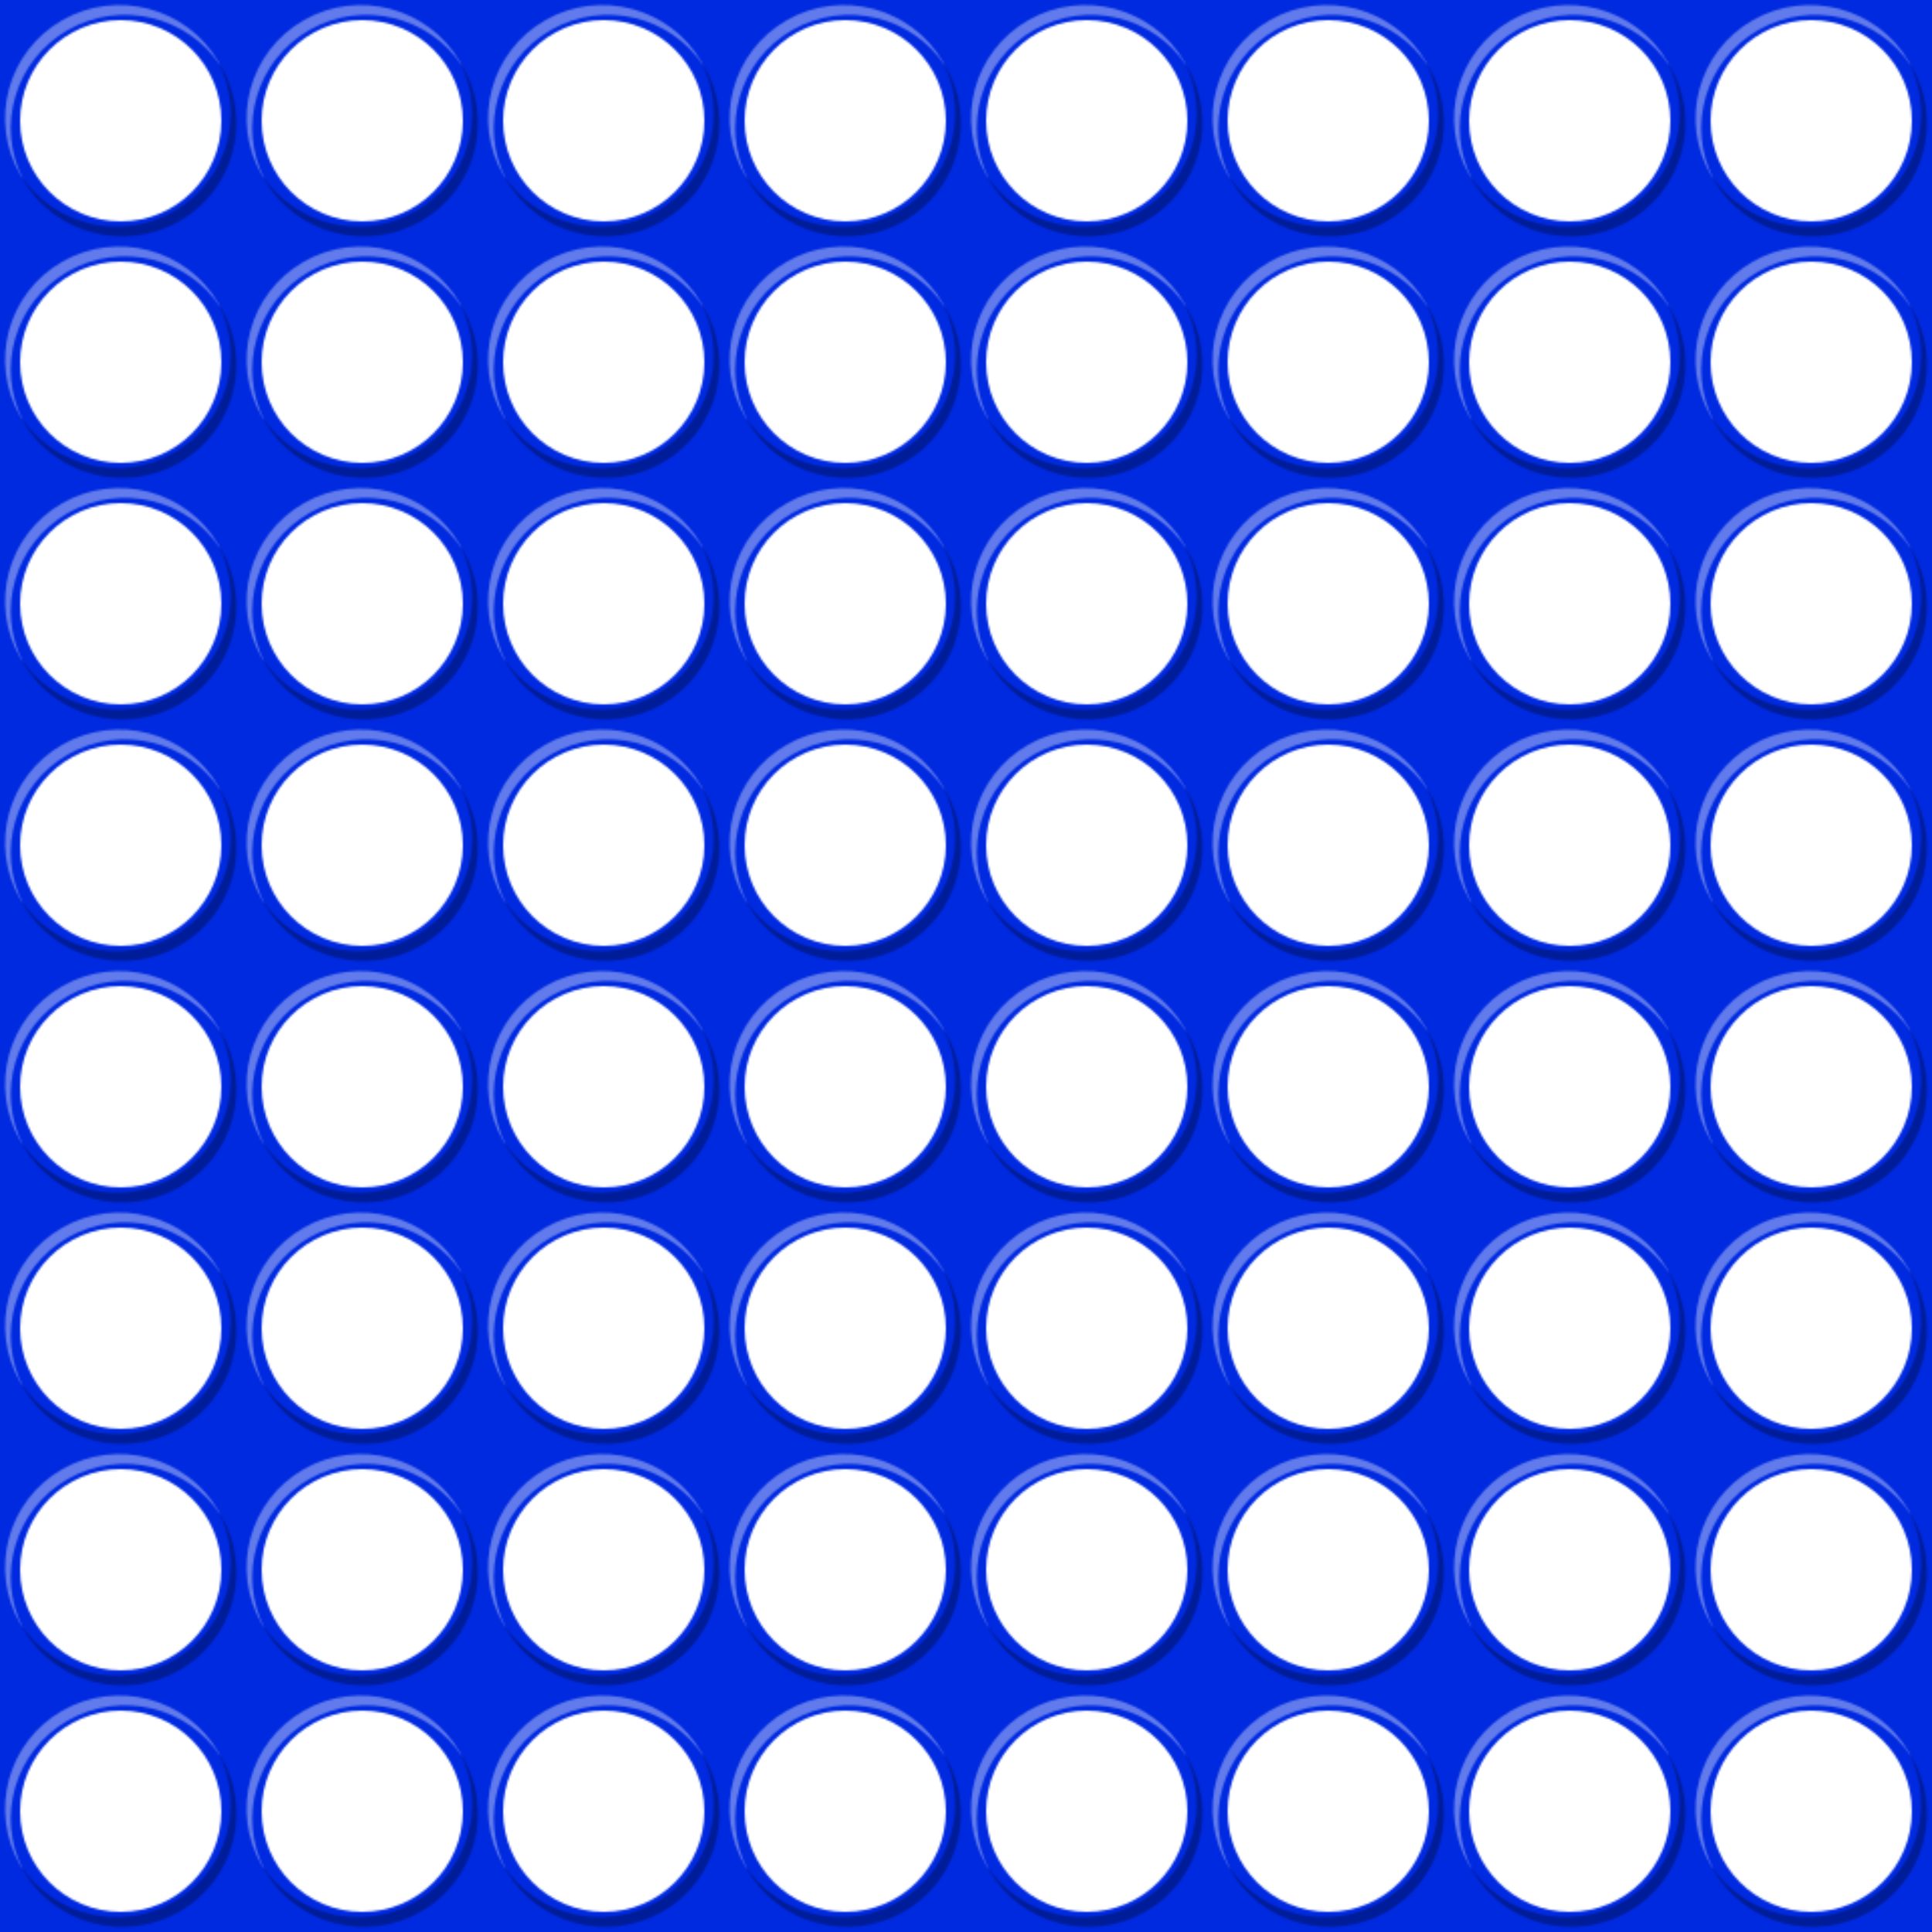 <svg xmlns="http://www.w3.org/2000/svg" width="960" height="960" viewBox="0 0 960 960">
<defs>
  <pattern id="a" width="120" height="120" patternUnits="userSpaceOnUse">
    <path fill="#002AE0" d="M0 0v120h120v-120h-120zm60 110c-27.614 0-50-22.386-50-50s22.386-50 50-50 50 22.386 50
      50-22.386 50-50 50z"/>
    <path fill="#FFFFFF" fill-opacity=".38" d="M109.807 33.076c-.423-.815-.83-1.614-1.297-2.416-15.678-26.92-50.448-36.155-77.603-20.613-27.156
      15.541-36.472 50.009-20.794 76.928.467.802.962 1.551 1.462 2.322-13.682-26.51-4.144-59.334
      22.163-74.39s59.751-6.832 76.069 18.169z"/>
    <path fill-opacity=".319" d="M108.425 30.703c.501.771.995 1.52 1.462 2.322 15.678 26.919 6.362 61.387-20.794
      76.929s-61.925 6.306-77.603-20.614c-.467-.802-.874-1.601-1.297-2.416 16.318 25.001 49.763 33.225 76.07
      18.169s35.844-47.881 22.162-74.39z"/>
  </pattern>
</defs>
<rect fill="url(#a)" width="100%" height="100%"/>
</svg>
